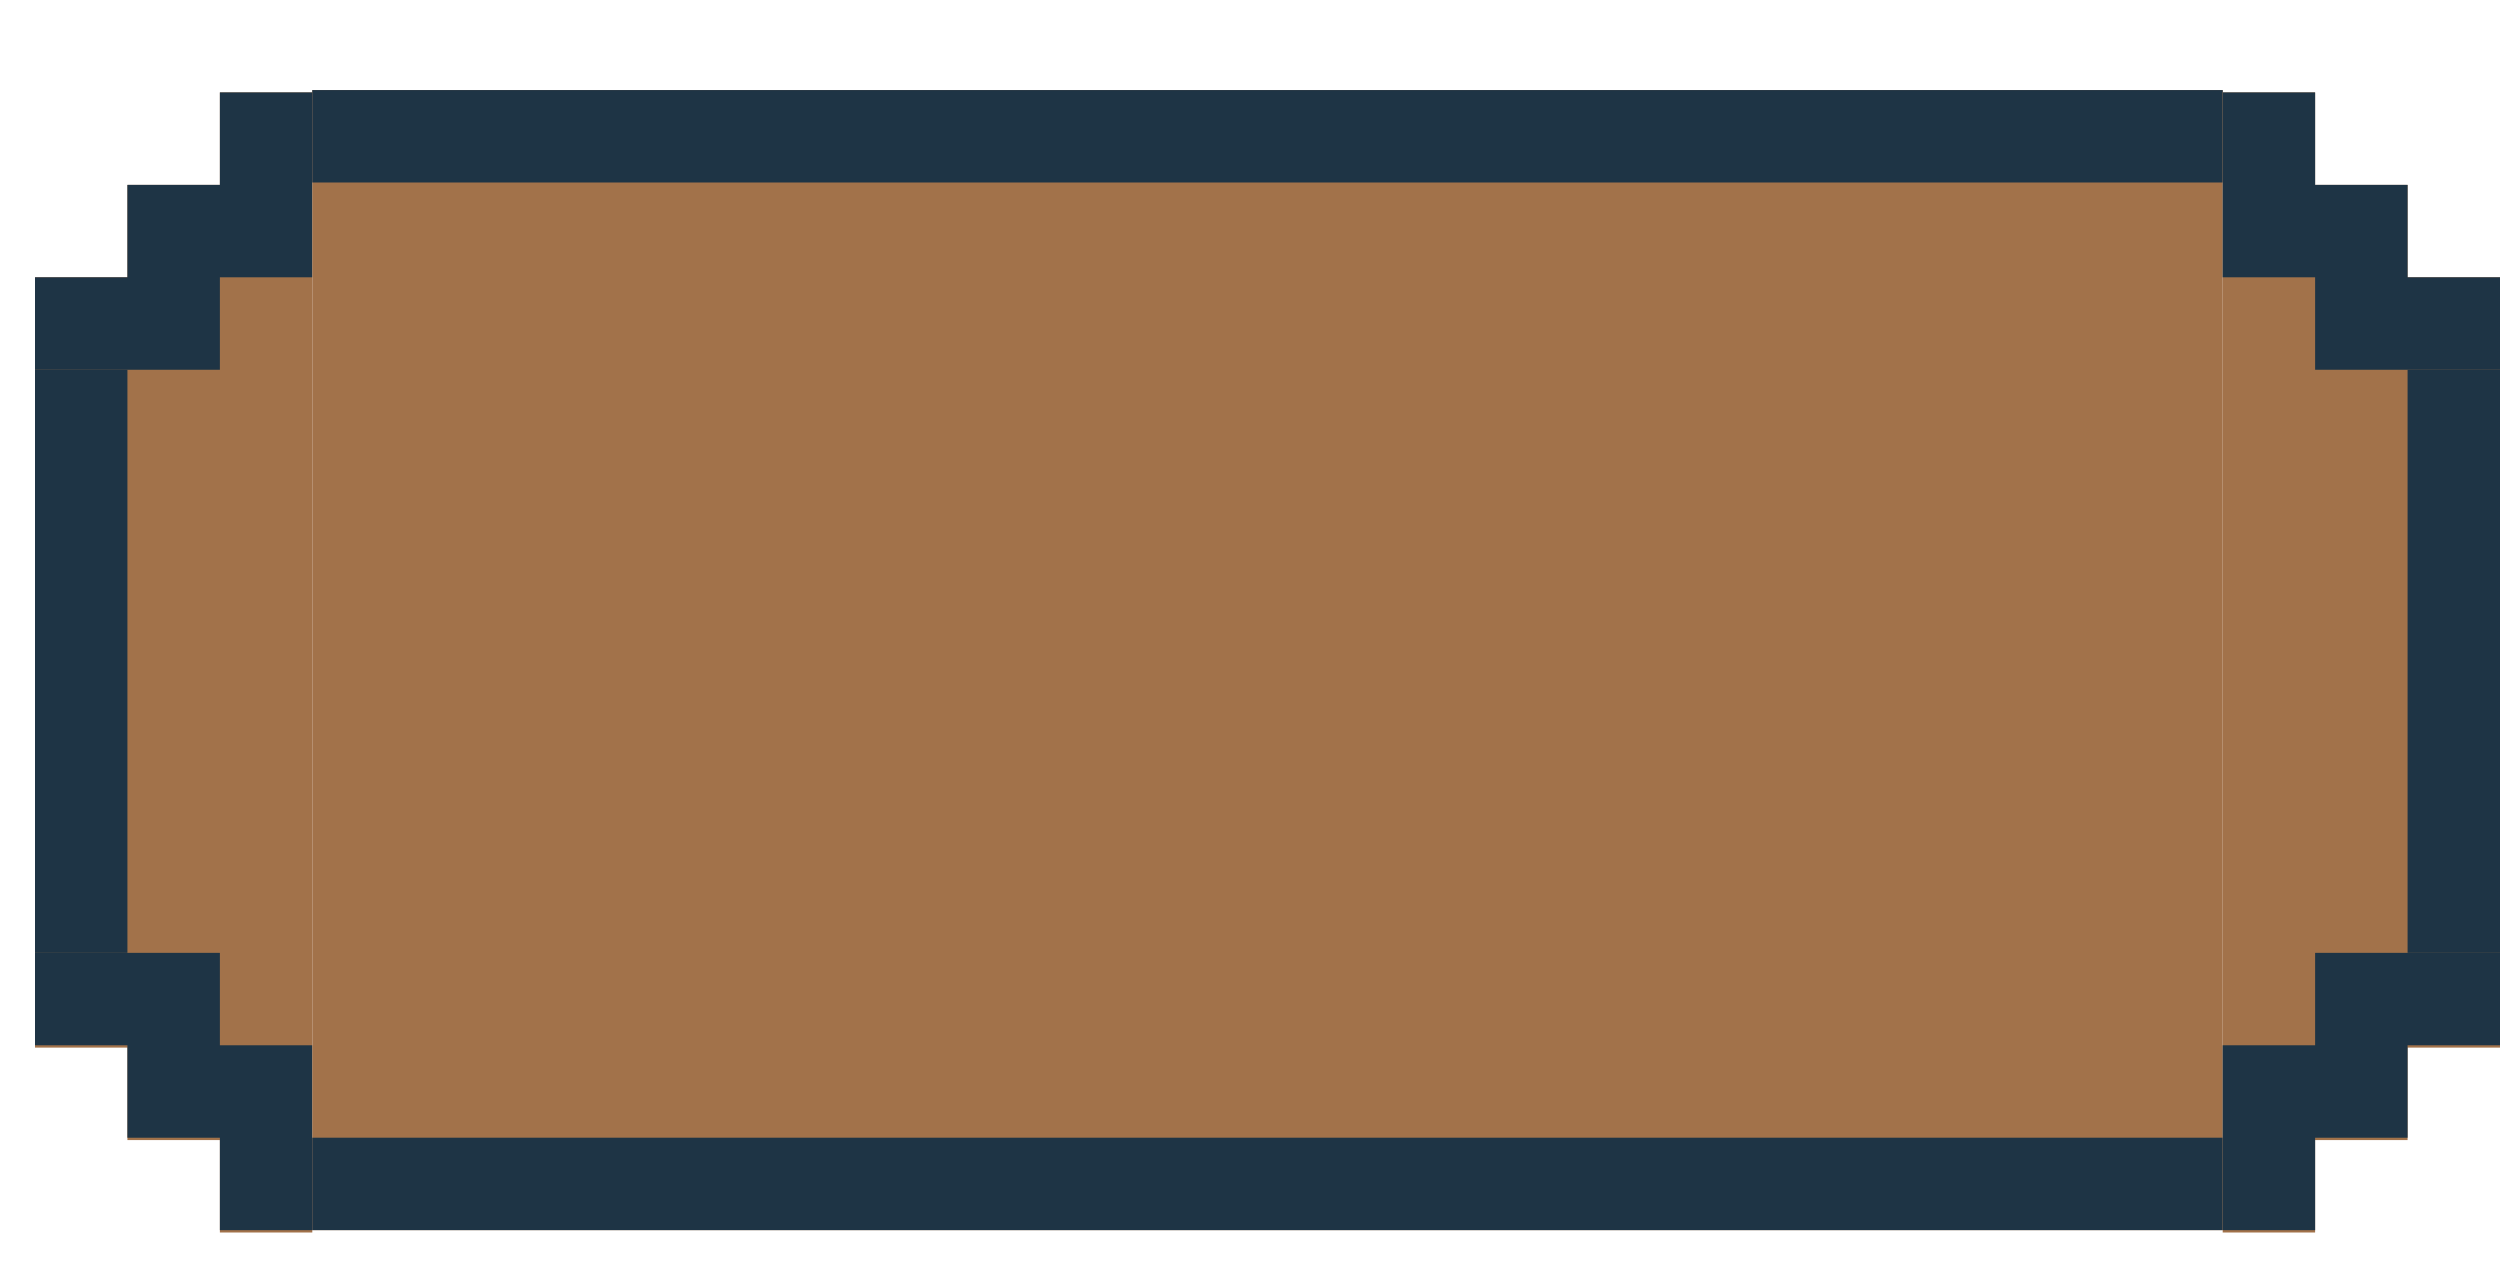 <svg width="63" height="32" viewBox="0 0 63 32" fill="none" xmlns="http://www.w3.org/2000/svg">
<path d="M5.541 2.329V4.659H3.211V6.988H0.882V26.4H3.211V28.73H5.541V31.059H7.87V2.329H5.541Z" fill="#A2724A"/>
<path d="M5.541 2.329V4.659H3.211V6.988H0.882V9.318H3.211H5.541V6.988H7.87V4.659V2.329H5.541Z" fill="#1E3445"/>
<rect x="0.882" y="9.318" width="2.329" height="14.694" fill="#1E3445"/>
<path d="M5.541 31V28.671H3.211V26.341H0.882V24.012H3.211H5.541V26.341H7.87V28.671V31H5.541Z" fill="#1E3445"/>
<rect width="48.142" height="28.73" transform="translate(7.87 2.27)" fill="#A2724A"/>
<rect x="7.87" y="2.27" width="48.142" height="2.329" fill="#1E3445"/>
<rect x="7.87" y="28.67" width="48.142" height="2.329" fill="#1E3445"/>
<path d="M58.341 2.329V4.659H60.671V6.988H63V26.4H60.671V28.73H58.341V31.059H56.012V2.329H58.341Z" fill="#A2724A"/>
<path d="M58.341 2.329V4.659H60.671V6.988H63V9.318H60.671H58.341V6.988H56.012V4.659V2.329H58.341Z" fill="#1E3445"/>
<rect width="2.329" height="14.694" transform="matrix(-1 0 0 1 63 9.318)" fill="#1E3445"/>
<path d="M58.341 31V28.671H60.671V26.341H63V24.012H60.671H58.341V26.341H56.012V28.671V31H58.341Z" fill="#1E3445"/>
</svg>
